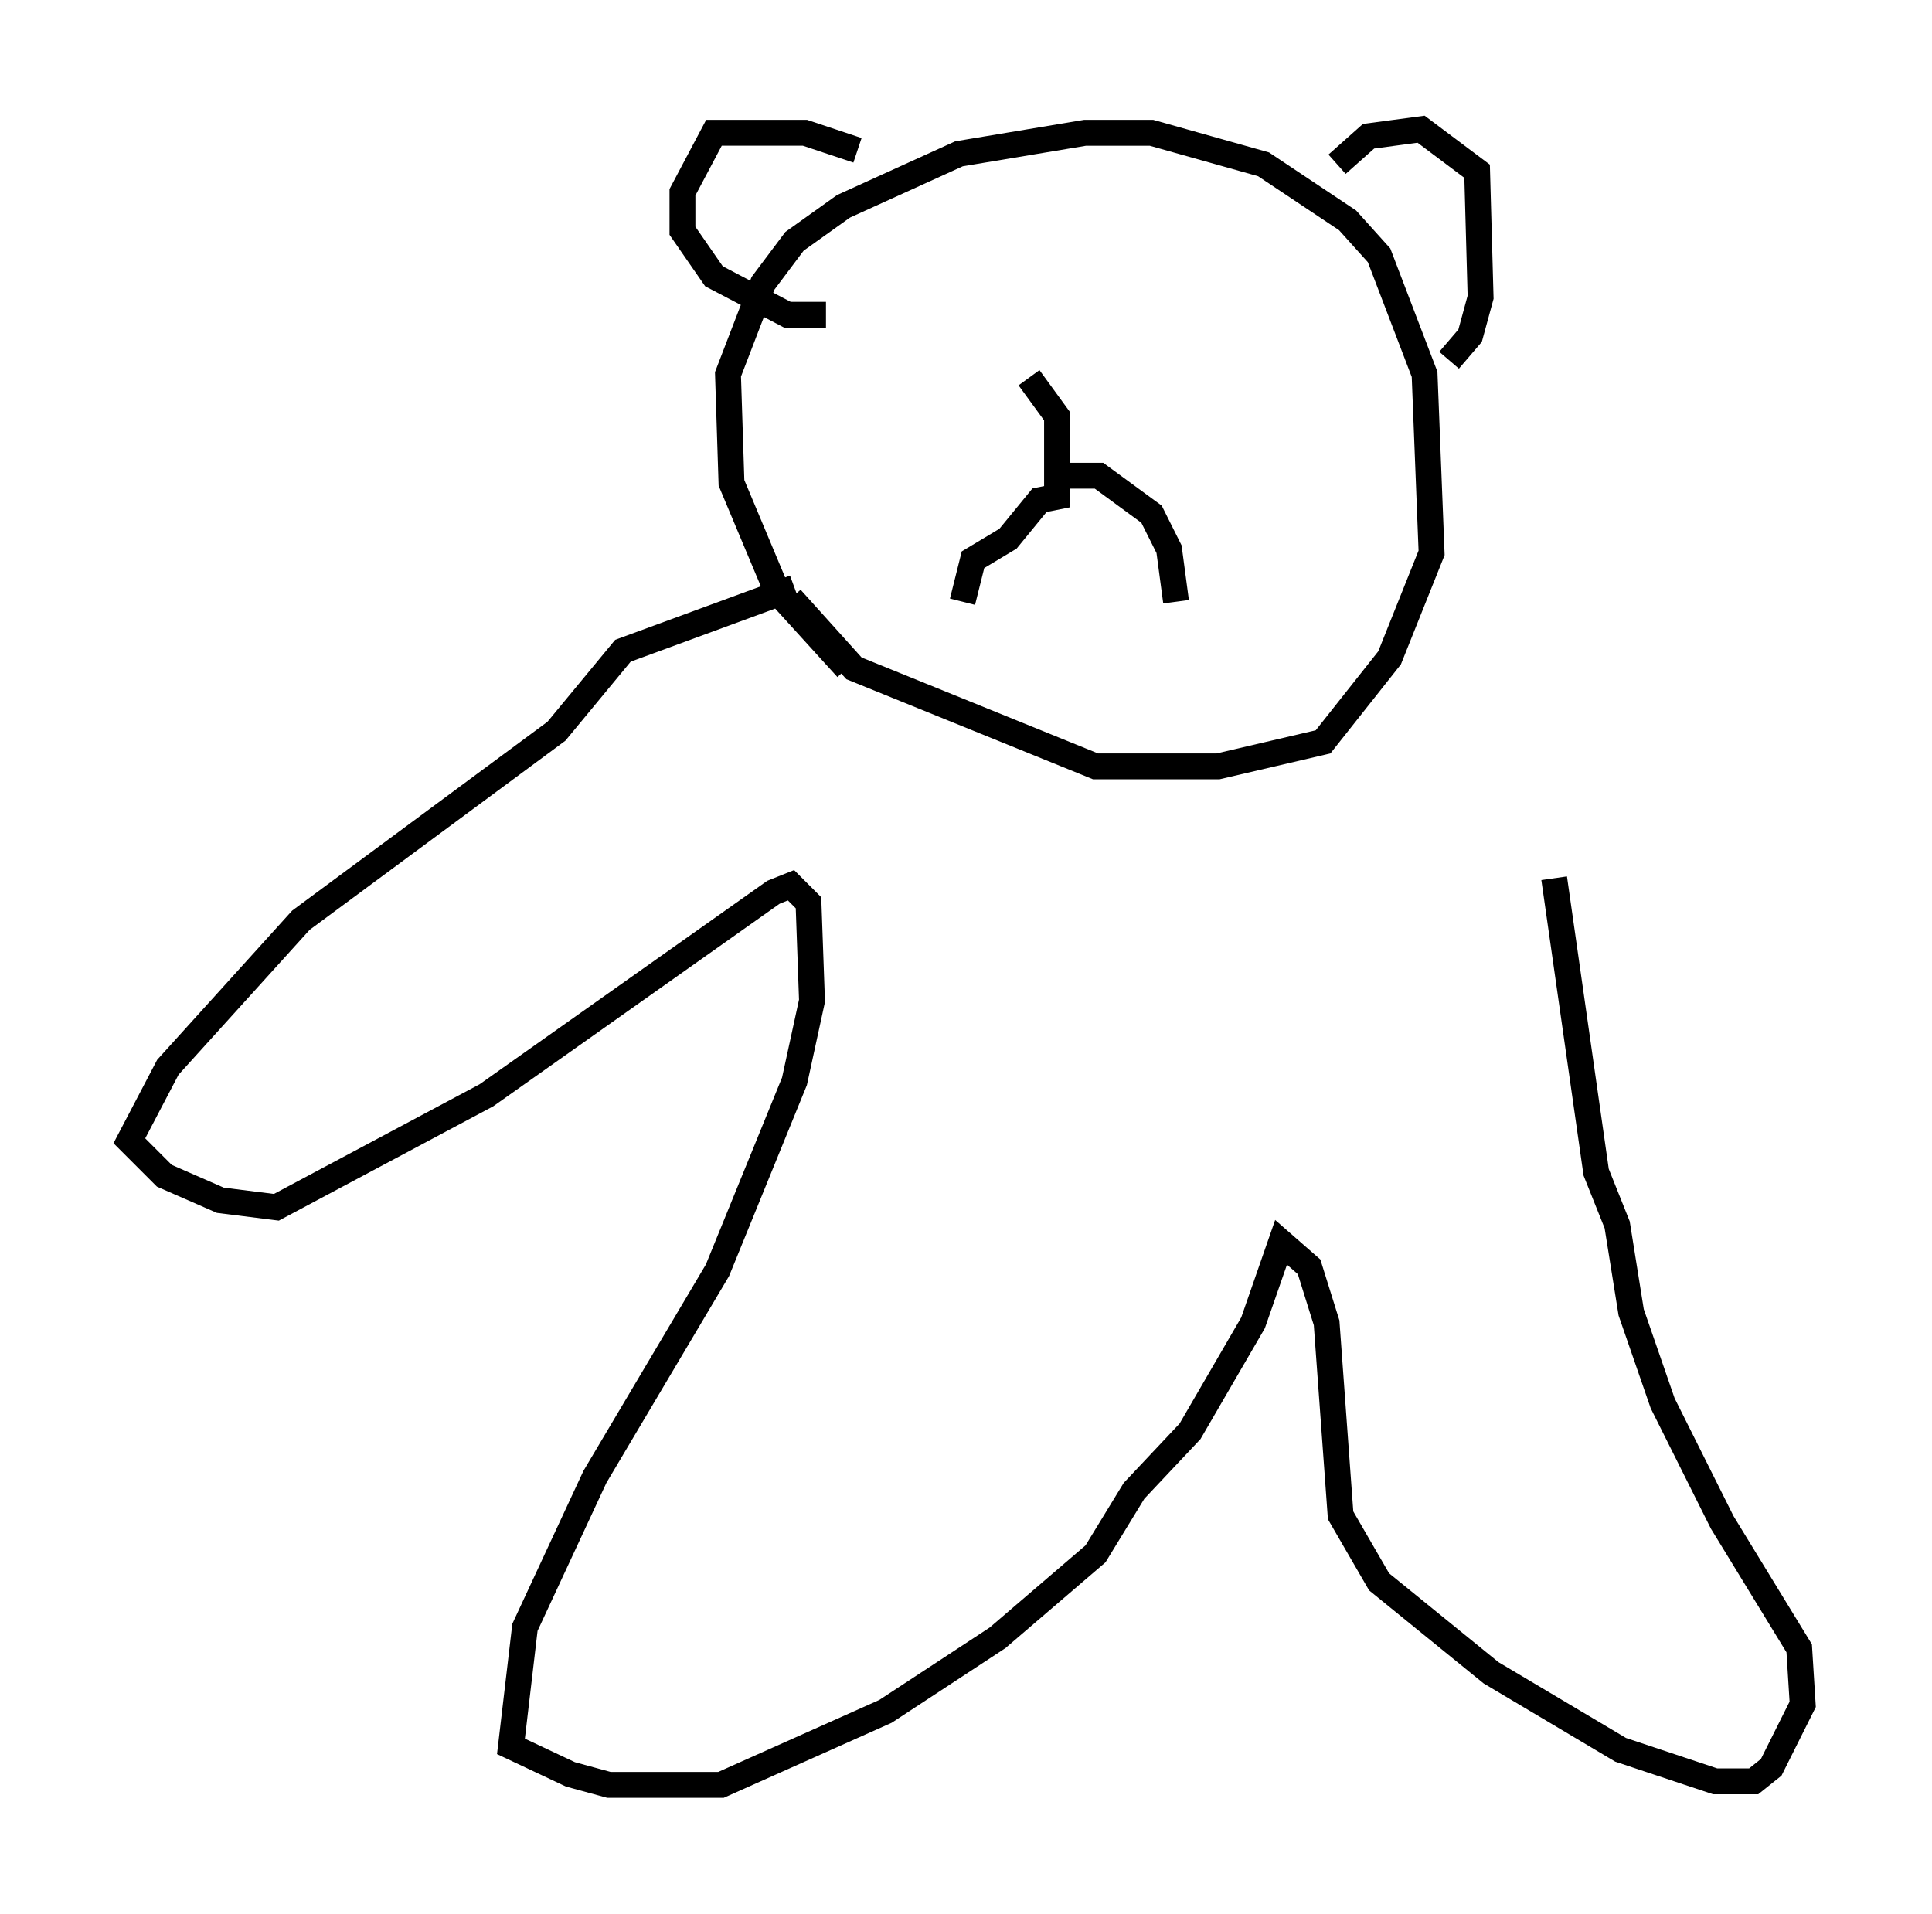 <?xml version="1.0" encoding="utf-8" ?>
<svg baseProfile="full" height="74.005" version="1.1" width="74.681" xmlns="http://www.w3.org/2000/svg" xmlns:ev="http://www.w3.org/2001/xml-events" xmlns:xlink="http://www.w3.org/1999/xlink"><defs /><rect fill="white" height="74.005" width="74.681" x="0" y="0" /><path d="M35.176, 27.192 m-2.436, -1.353 l-2.706, -2.977 -1.759, -4.195 l-0.135, -4.195 1.353, -3.518 l1.218, -1.624 1.894, -1.353 l4.465, -2.03 4.871, -0.812 l2.571, 0.0 4.33, 1.218 l3.248, 2.165 1.218, 1.353 l1.759, 4.601 0.271, 6.901 l-1.624, 4.059 -2.571, 3.248 l-4.059, 0.947 -4.736, 0.0 l-9.337, -3.789 -2.436, -2.706 m2.571, -17.321 l-2.03, -0.677 -3.518, 0.0 l-1.218, 2.3 0.0, 1.488 l1.218, 1.759 2.842, 1.488 l1.488, 0.0 m19.756, -5.819 l1.218, -1.083 2.03, -0.271 l2.165, 1.624 0.135, 4.871 l-0.406, 1.488 -0.812, 0.947 m-16.238, 0.677 l1.083, 1.488 0.0, 3.112 l-0.677, 0.135 -1.218, 1.488 l-1.353, 0.812 -0.406, 1.624 m3.924, -4.871 l1.353, 0.0 2.03, 1.488 l0.677, 1.353 0.271, 2.03 m-14.75, -0.541 l-6.631, 2.436 -2.571, 3.112 l-9.878, 7.307 -5.142, 5.683 l-1.488, 2.842 1.353, 1.353 l2.165, 0.947 2.165, 0.271 l8.119, -4.33 11.096, -7.848 l0.677, -0.271 0.677, 0.677 l0.135, 3.789 -0.677, 3.112 l-2.977, 7.307 -4.736, 7.984 l-2.706, 5.819 -0.541, 4.601 l2.3, 1.083 1.488, 0.406 l4.33, 0.0 6.36, -2.842 l4.33, -2.842 3.789, -3.248 l1.488, -2.436 2.165, -2.3 l2.436, -4.195 1.083, -3.112 l1.083, 0.947 0.677, 2.165 l0.541, 7.442 1.488, 2.571 l4.33, 3.518 5.007, 2.977 l3.654, 1.218 1.488, 0.0 l0.677, -0.541 1.218, -2.436 l-0.135, -2.165 -2.977, -4.871 l-2.3, -4.601 -1.218, -3.518 l-0.541, -3.383 -0.812, -2.03 l-1.624, -11.367 " fill="none" stroke="black" stroke-width="1" /></svg>